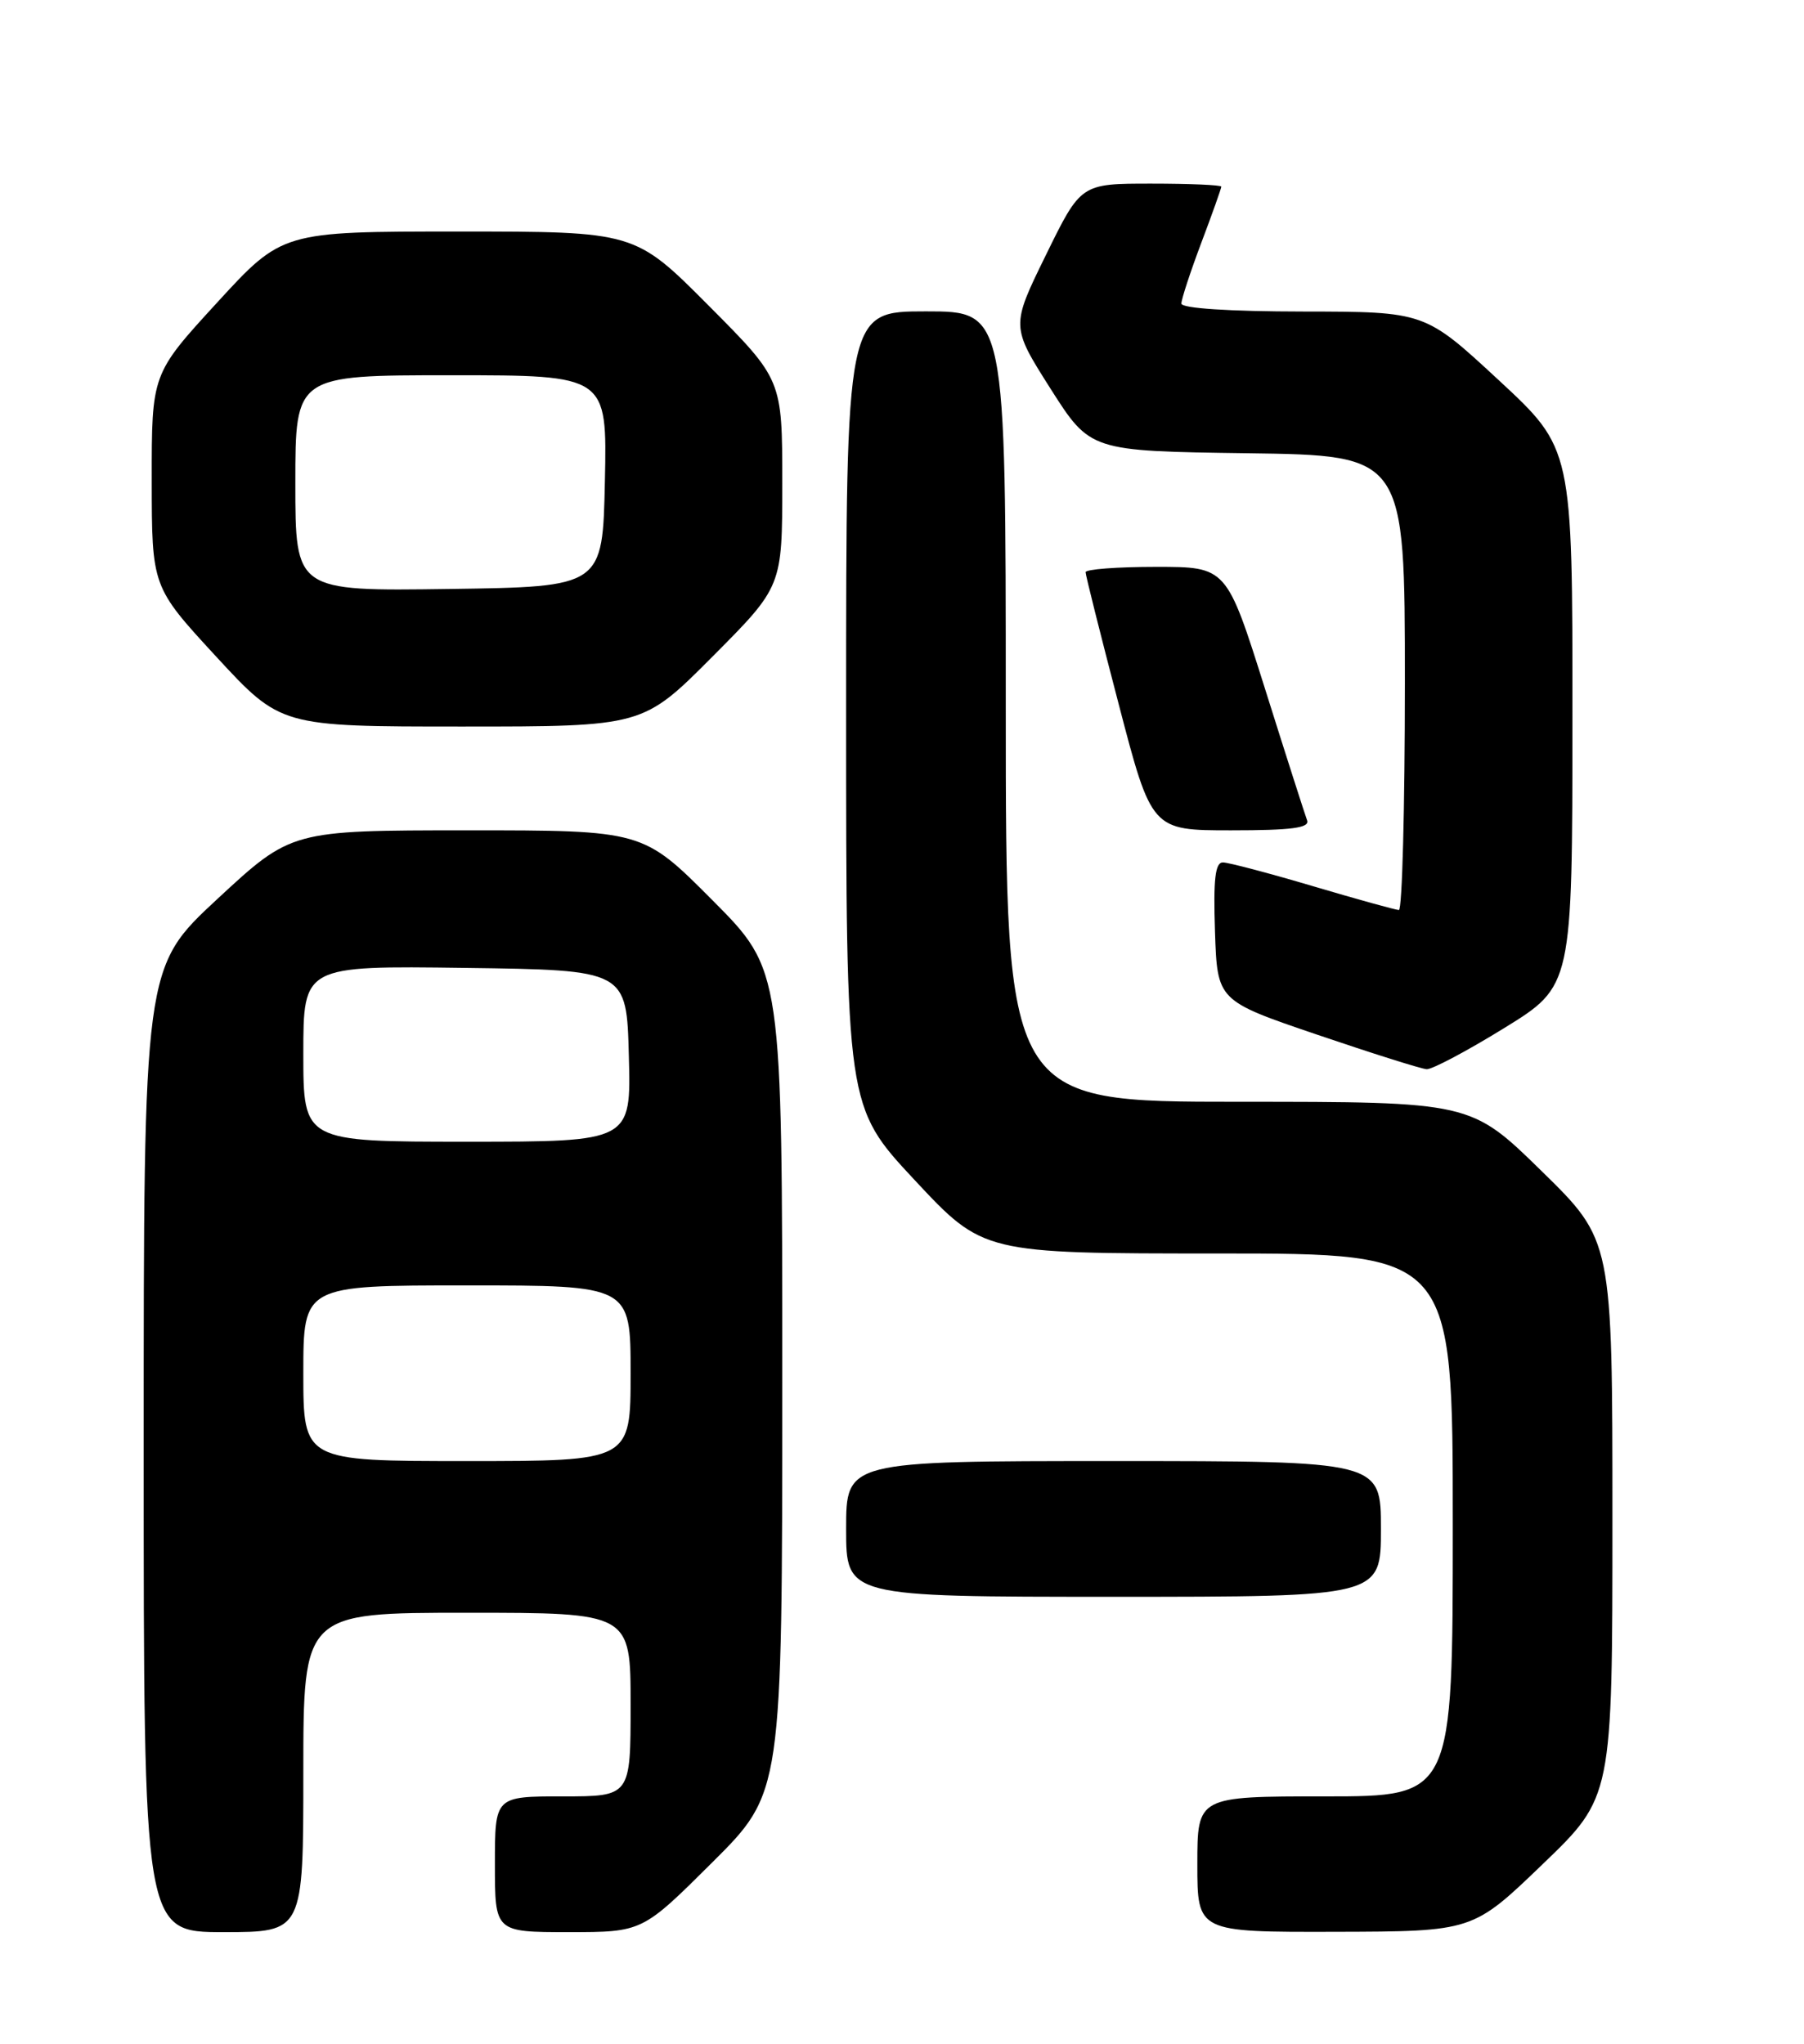 <?xml version="1.0" encoding="UTF-8" standalone="no"?>
<!DOCTYPE svg PUBLIC "-//W3C//DTD SVG 1.1//EN" "http://www.w3.org/Graphics/SVG/1.1/DTD/svg11.dtd" >
<svg xmlns="http://www.w3.org/2000/svg" xmlns:xlink="http://www.w3.org/1999/xlink" version="1.1" viewBox="0 0 226 256">
 <g >
 <path fill="currentColor"
d=" M 38.00 222.00 C 38.00 202.00 38.00 202.00 58.50 202.00 C 79.00 202.00 79.00 202.00 79.00 213.50 C 79.00 225.00 79.00 225.00 70.50 225.00 C 62.00 225.00 62.00 225.00 62.00 233.50 C 62.00 242.00 62.00 242.00 71.23 242.00 C 80.46 242.00 80.46 242.00 89.23 233.27 C 98.00 224.54 98.00 224.54 98.00 173.04 C 98.00 121.54 98.00 121.54 89.27 112.77 C 80.54 104.00 80.54 104.00 58.52 104.00 C 36.50 104.01 36.50 104.01 27.25 112.58 C 18.00 121.16 18.00 121.16 18.00 181.58 C 18.00 242.00 18.00 242.00 28.00 242.00 C 38.00 242.00 38.00 242.00 38.00 222.00 Z  M 193.25 233.50 C 202.00 225.09 202.00 225.09 202.00 190.22 C 202.00 155.36 202.00 155.36 193.13 146.68 C 184.26 138.00 184.26 138.00 155.13 138.00 C 126.00 138.00 126.00 138.00 126.00 88.50 C 126.00 39.00 126.00 39.00 116.00 39.00 C 106.00 39.00 106.00 39.00 106.00 88.80 C 106.00 138.60 106.00 138.60 114.58 147.80 C 123.17 157.00 123.17 157.00 152.58 157.00 C 182.00 157.00 182.00 157.00 182.00 191.00 C 182.00 225.00 182.00 225.00 166.00 225.00 C 150.00 225.00 150.00 225.00 150.00 233.50 C 150.00 242.00 150.00 242.00 167.25 241.96 C 184.50 241.92 184.50 241.92 193.25 233.50 Z  M 173.00 191.50 C 173.00 183.00 173.00 183.00 139.50 183.00 C 106.00 183.00 106.00 183.00 106.00 191.50 C 106.00 200.00 106.00 200.00 139.50 200.00 C 173.00 200.00 173.00 200.00 173.00 191.50 Z  M 188.47 128.75 C 196.98 123.50 196.98 123.50 196.99 89.84 C 197.00 56.18 197.00 56.18 187.75 47.61 C 178.50 39.04 178.50 39.04 163.25 39.02 C 154.00 39.01 148.00 38.62 148.00 38.02 C 148.00 37.49 149.12 34.06 150.50 30.40 C 151.88 26.75 153.00 23.59 153.00 23.38 C 153.00 23.17 149.04 23.00 144.21 23.00 C 135.41 23.00 135.41 23.00 131.03 31.94 C 126.65 40.87 126.65 40.87 131.61 48.69 C 136.58 56.50 136.58 56.50 156.29 56.77 C 176.00 57.04 176.00 57.04 176.00 85.52 C 176.00 101.18 175.66 113.99 175.25 113.98 C 174.84 113.97 170.00 112.63 164.50 111.00 C 159.00 109.37 153.92 108.03 153.21 108.02 C 152.24 108.00 151.99 110.10 152.21 116.67 C 152.50 125.34 152.50 125.34 165.00 129.59 C 171.88 131.93 178.05 133.88 178.73 133.92 C 179.40 133.96 183.79 131.64 188.47 128.75 Z  M 163.75 102.75 C 163.49 102.06 161.11 94.64 158.47 86.25 C 153.66 71.00 153.66 71.00 144.83 71.00 C 139.97 71.00 136.00 71.30 136.00 71.67 C 136.00 72.04 137.86 79.46 140.14 88.17 C 144.27 104.00 144.27 104.00 154.24 104.00 C 161.80 104.00 164.10 103.70 163.75 102.75 Z  M 89.27 82.23 C 98.00 73.46 98.00 73.46 98.00 60.50 C 98.00 47.54 98.00 47.54 88.77 38.27 C 79.54 29.00 79.54 29.00 57.45 29.00 C 35.36 29.00 35.36 29.00 27.18 37.92 C 19.00 46.84 19.00 46.84 19.01 60.17 C 19.02 73.50 19.02 73.50 27.09 82.25 C 35.17 91.00 35.17 91.00 57.85 91.00 C 80.54 91.00 80.54 91.00 89.27 82.23 Z  M 38.00 172.00 C 38.00 161.00 38.00 161.00 58.50 161.00 C 79.00 161.00 79.00 161.00 79.00 172.00 C 79.00 183.00 79.00 183.00 58.50 183.00 C 38.00 183.00 38.00 183.00 38.00 172.00 Z  M 38.00 131.98 C 38.00 120.96 38.00 120.96 58.25 121.23 C 78.50 121.50 78.50 121.50 78.78 132.25 C 79.07 143.00 79.07 143.00 58.53 143.00 C 38.00 143.00 38.00 143.00 38.00 131.98 Z  M 37.00 60.52 C 37.00 47.00 37.00 47.00 56.53 47.00 C 76.06 47.00 76.06 47.00 75.78 60.25 C 75.50 73.50 75.50 73.50 56.25 73.77 C 37.00 74.04 37.00 74.04 37.00 60.52 Z "/>
</g>
</svg>